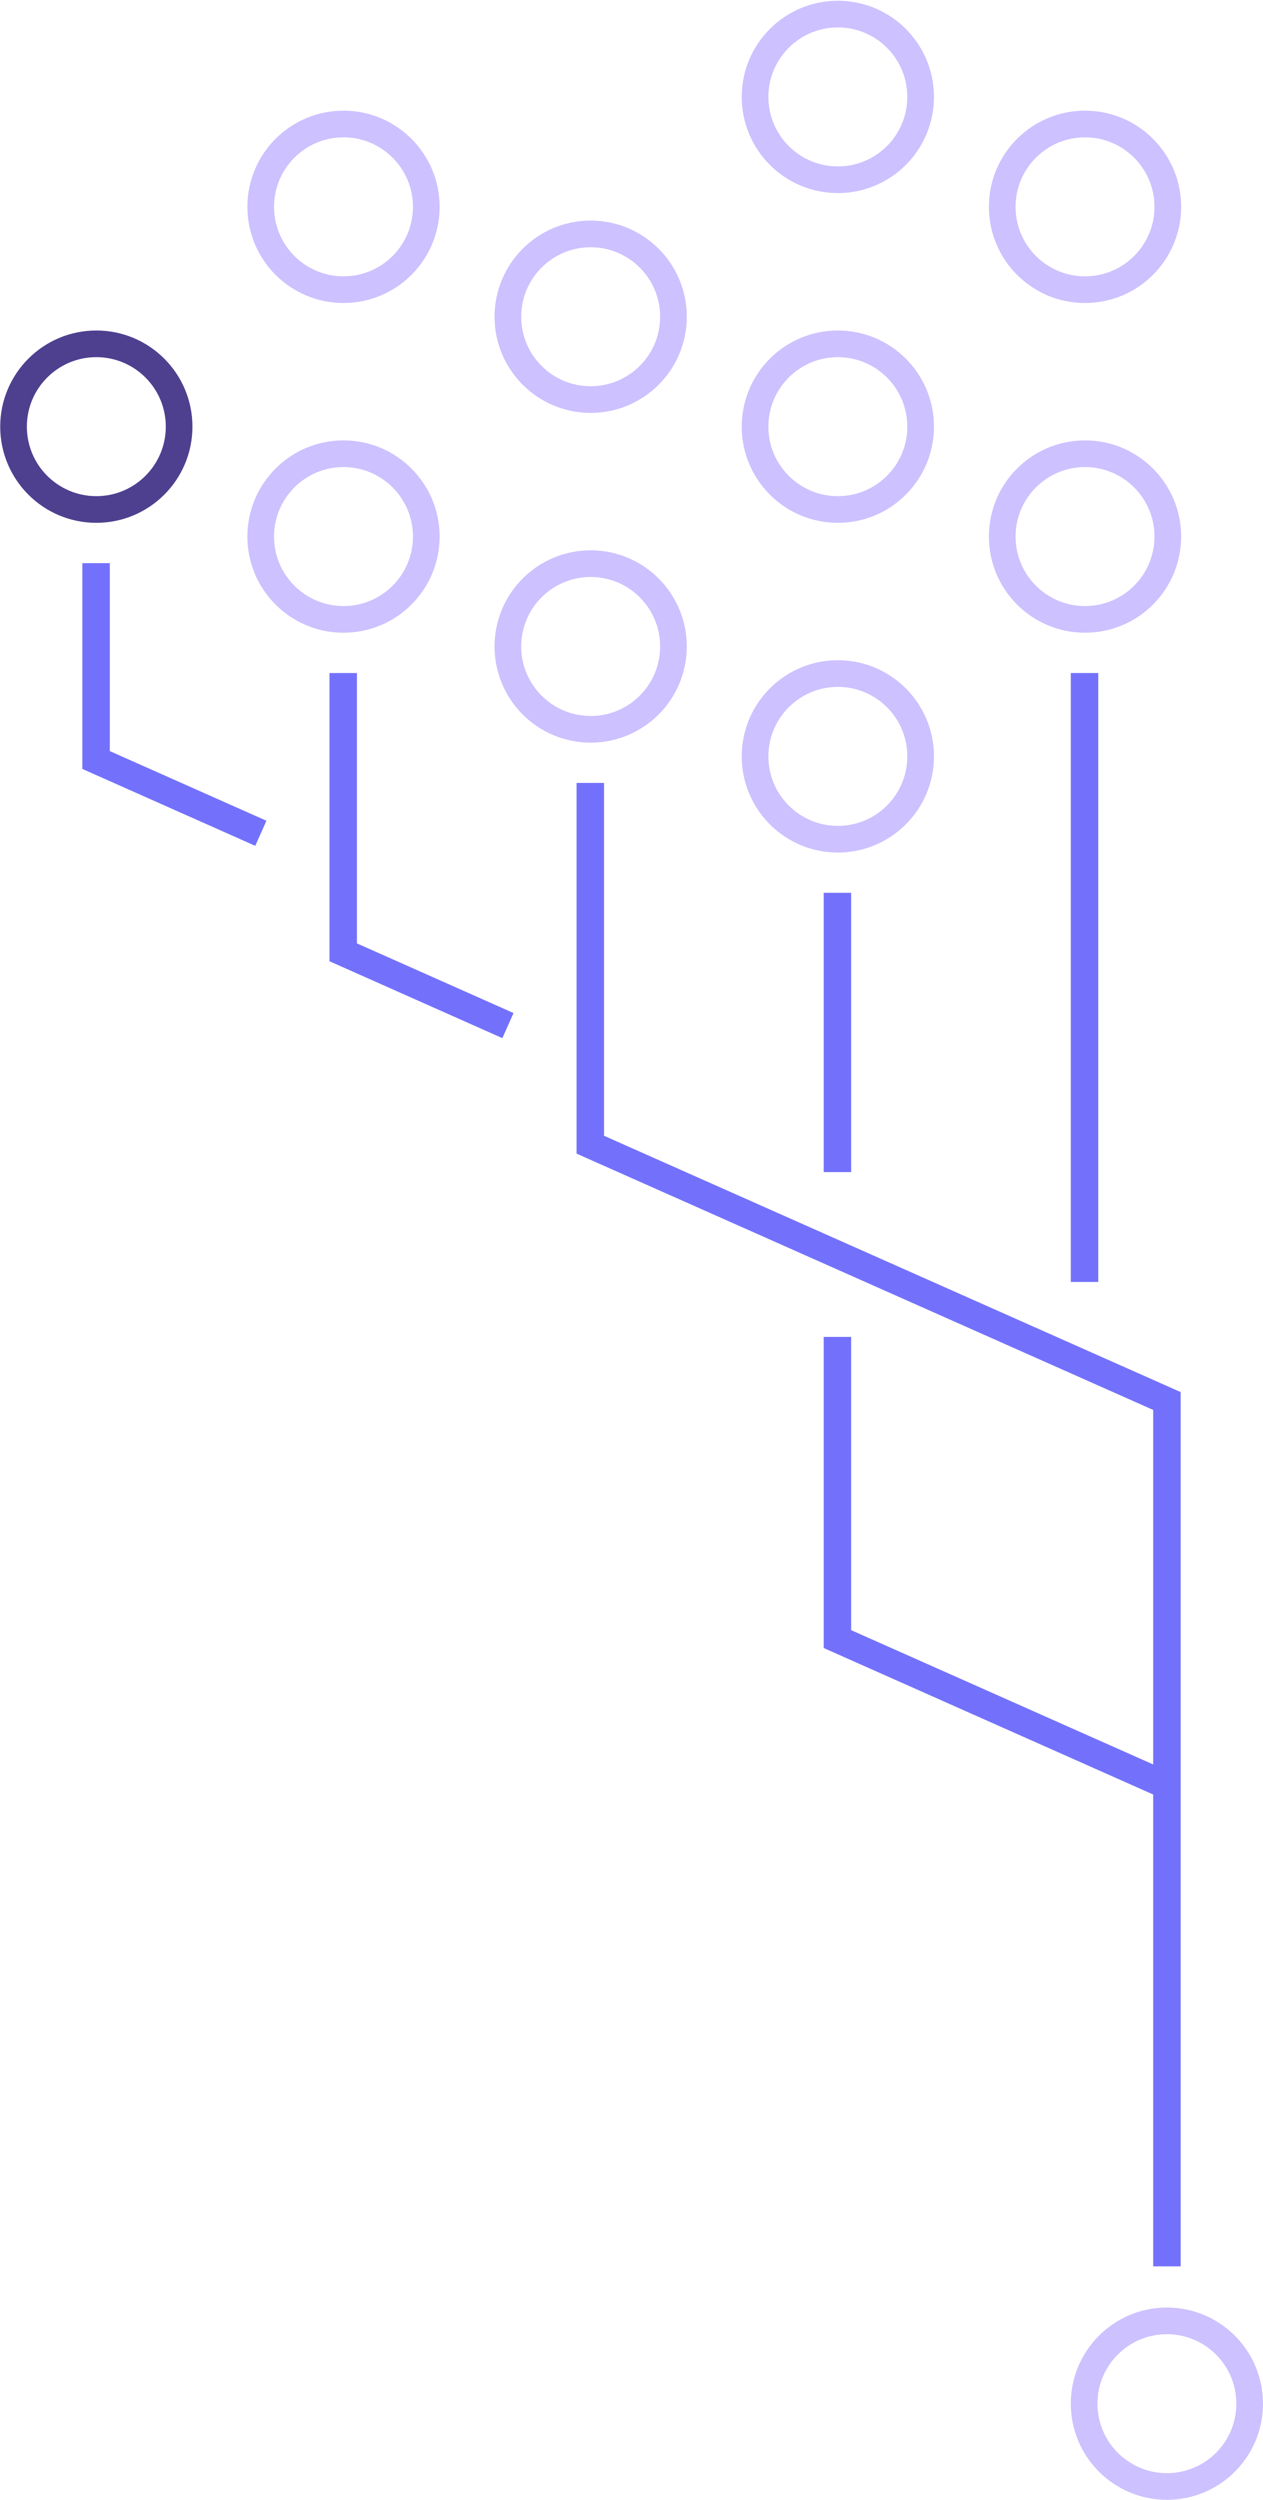 <?xml version="1.0" encoding="UTF-8" standalone="no"?>
<!-- Created with Inkscape (http://www.inkscape.org/) -->

<svg
   xmlns:osb="http://www.openswatchbook.org/uri/2009/osb"
   xmlns:dc="http://purl.org/dc/elements/1.1/"
   xmlns:cc="http://creativecommons.org/ns#"
   xmlns:rdf="http://www.w3.org/1999/02/22-rdf-syntax-ns#"
   xmlns:svg="http://www.w3.org/2000/svg"
   xmlns="http://www.w3.org/2000/svg"
   xmlns:sodipodi="http://sodipodi.sourceforge.net/DTD/sodipodi-0.dtd"
   xmlns:inkscape="http://www.inkscape.org/namespaces/inkscape"
   width="460"
   height="910"
   viewBox="0 0 121.708 240.771"
   version="1.1"
   id="svg4721"
   inkscape:version="0.92.4 (5da689c313, 2019-01-14)"
   sodipodi:docname="hemlock_icon.svg">
  <defs
     id="defs4715">
    <linearGradient
       id="linearGradient4606"
       osb:paint="solid">
      <stop
         style="stop-color:#83cdf2;stop-opacity:1;"
         offset="0"
         id="stop4604" />
    </linearGradient>
  </defs>
  <sodipodi:namedview
     id="base"
     pagecolor="#ffffff"
     bordercolor="#666666"
     borderopacity="1.0"
     inkscape:pageopacity="0.0"
     inkscape:pageshadow="2"
     inkscape:zoom="0.7"
     inkscape:cx="1299.0669"
     inkscape:cy="933.07519"
     inkscape:document-units="mm"
     inkscape:current-layer="layer1"
     showgrid="false"
     inkscape:window-width="3840"
     inkscape:window-height="2004"
     inkscape:window-x="-16"
     inkscape:window-y="-16"
     inkscape:window-maximized="1"
     units="px" />
  <g
     inkscape:label="Layer 1"
     inkscape:groupmode="layer"
     id="layer1"
     transform="translate(0,-56.229)">
    <g
       id="g4088"
       transform="matrix(1.327,0,0,1.327,-71.009,-215.909)"
       style="stroke:#cdc1ff;stroke-opacity:1">
      <ellipse
         style="fill:none;stroke:#cdc1ff;stroke-width:1.936;stroke-miterlimit:10;stroke-opacity:1"
         class="st58"
         cx="114.354"
         cy="259.977"
         id="circle4068"
         rx="6.012"
         ry="6.012" />
      <ellipse
         style="fill:none;stroke:#cdc1ff;stroke-width:1.936;stroke-miterlimit:10;stroke-opacity:1"
         class="st58"
         cx="96.404"
         cy="252"
         id="circle4070"
         rx="6.012"
         ry="6.012" />
      <circle
         style="fill:none;stroke:#cdc1ff;stroke-width:1.936;stroke-miterlimit:10;stroke-opacity:1"
         class="st58"
         cx="78.455"
         cy="244.022"
         id="circle4072"
         r="6.012" />
      <circle
         style="fill:none;stroke:#4e408f;stroke-width:1.936;stroke-miterlimit:10;stroke-opacity:1"
         class="st58"
         cx="60.506"
         cy="236.045"
         id="circle4074"
         r="6.012" />
      <ellipse
         style="fill:none;stroke:#cdc1ff;stroke-width:1.936;stroke-miterlimit:10;stroke-opacity:1"
         class="st58"
         cx="114.354"
         cy="236.045"
         id="circle4076"
         rx="6.012"
         ry="6.012" />
      <ellipse
         style="fill:none;stroke:#cdc1ff;stroke-width:1.936;stroke-miterlimit:10;stroke-opacity:1"
         class="st58"
         cx="132.303"
         cy="244.022"
         id="circle4078"
         rx="6.012"
         ry="6.012" />
      <ellipse
         style="fill:none;stroke:#cdc1ff;stroke-width:1.936;stroke-miterlimit:10;stroke-opacity:1"
         class="st58"
         cx="78.455"
         cy="220.09"
         id="circle4080"
         rx="6.012"
         ry="6.012" />
      <ellipse
         style="fill:none;stroke:#cdc1ff;stroke-width:1.936;stroke-miterlimit:10;stroke-opacity:1"
         class="st58"
         cx="96.404"
         cy="228.067"
         id="circle4082"
         rx="6.012"
         ry="6.012" />
      <ellipse
         style="fill:none;stroke:#cdc1ff;stroke-width:1.936;stroke-miterlimit:10;stroke-opacity:1"
         class="st58"
         cx="132.303"
         cy="220.09"
         id="circle4084"
         rx="6.012"
         ry="6.012" />
      <ellipse
         style="fill:none;stroke:#cdc1ff;stroke-width:1.936;stroke-miterlimit:10;stroke-opacity:1"
         class="st58"
         cx="114.354"
         cy="212.112"
         id="circle4086"
         rx="6.012"
         ry="6.012" />
    </g>
    <ellipse
       id="circle4108"
       cy="287.74"
       cx="112.448"
       class="st66"
       style="fill:none;stroke:#cdc1ff;stroke-width:2.569;stroke-miterlimit:10;stroke-opacity:1"
       ry="7.976"
       rx="7.976" />
    <path
       style="fill:none;stroke:#7371fc;stroke-width:2.646;stroke-linecap:butt;stroke-linejoin:miter;stroke-miterlimit:4;stroke-dasharray:none;stroke-opacity:1"
       d="M 112.448,274.511 V 191.167 L 56.885,166.481 v -34.846"
       id="path5424"
       inkscape:connector-curvature="0"
       sodipodi:nodetypes="cccc" />
    <path
       style="fill:none;stroke:#7371fc;stroke-width:2.646;stroke-linecap:butt;stroke-linejoin:miter;stroke-miterlimit:4;stroke-dasharray:none;stroke-opacity:1"
       d="M 112.448,228.208 80.698,214.098 v -29.104"
       id="path6958"
       inkscape:connector-curvature="0"
       sodipodi:nodetypes="ccc" />
    <path
       style="fill:none;stroke:#7371fc;stroke-width:2.646;stroke-linecap:butt;stroke-linejoin:miter;stroke-miterlimit:4;stroke-dasharray:none;stroke-opacity:1"
       d="m 104.51,121.052 v 58.65"
       id="path6960"
       inkscape:connector-curvature="0"
       sodipodi:nodetypes="cc" />
    <path
       style="fill:none;stroke:#7371fc;stroke-width:2.646;stroke-linecap:butt;stroke-linejoin:miter;stroke-miterlimit:4;stroke-dasharray:none;stroke-opacity:1"
       d="m 80.698,142.219 v 26.9"
       id="path6962"
       inkscape:connector-curvature="0"
       sodipodi:nodetypes="cc" />
    <path
       style="fill:none;stroke:#7371fc;stroke-width:2.646;stroke-linecap:butt;stroke-linejoin:miter;stroke-miterlimit:4;stroke-dasharray:none;stroke-opacity:1"
       d="M 48.948,155.009 33.073,147.952 V 121.052"
       id="path6964"
       inkscape:connector-curvature="0"
       sodipodi:nodetypes="ccc" />
    <path
       style="fill:none;stroke:#7371fc;stroke-width:2.646;stroke-linecap:butt;stroke-linejoin:miter;stroke-miterlimit:4;stroke-dasharray:none;stroke-opacity:1"
       d="M 25.135,136.488 9.26,129.431 V 110.469"
       id="path6966"
       inkscape:connector-curvature="0"
       sodipodi:nodetypes="ccc" />
  </g>
</svg>
